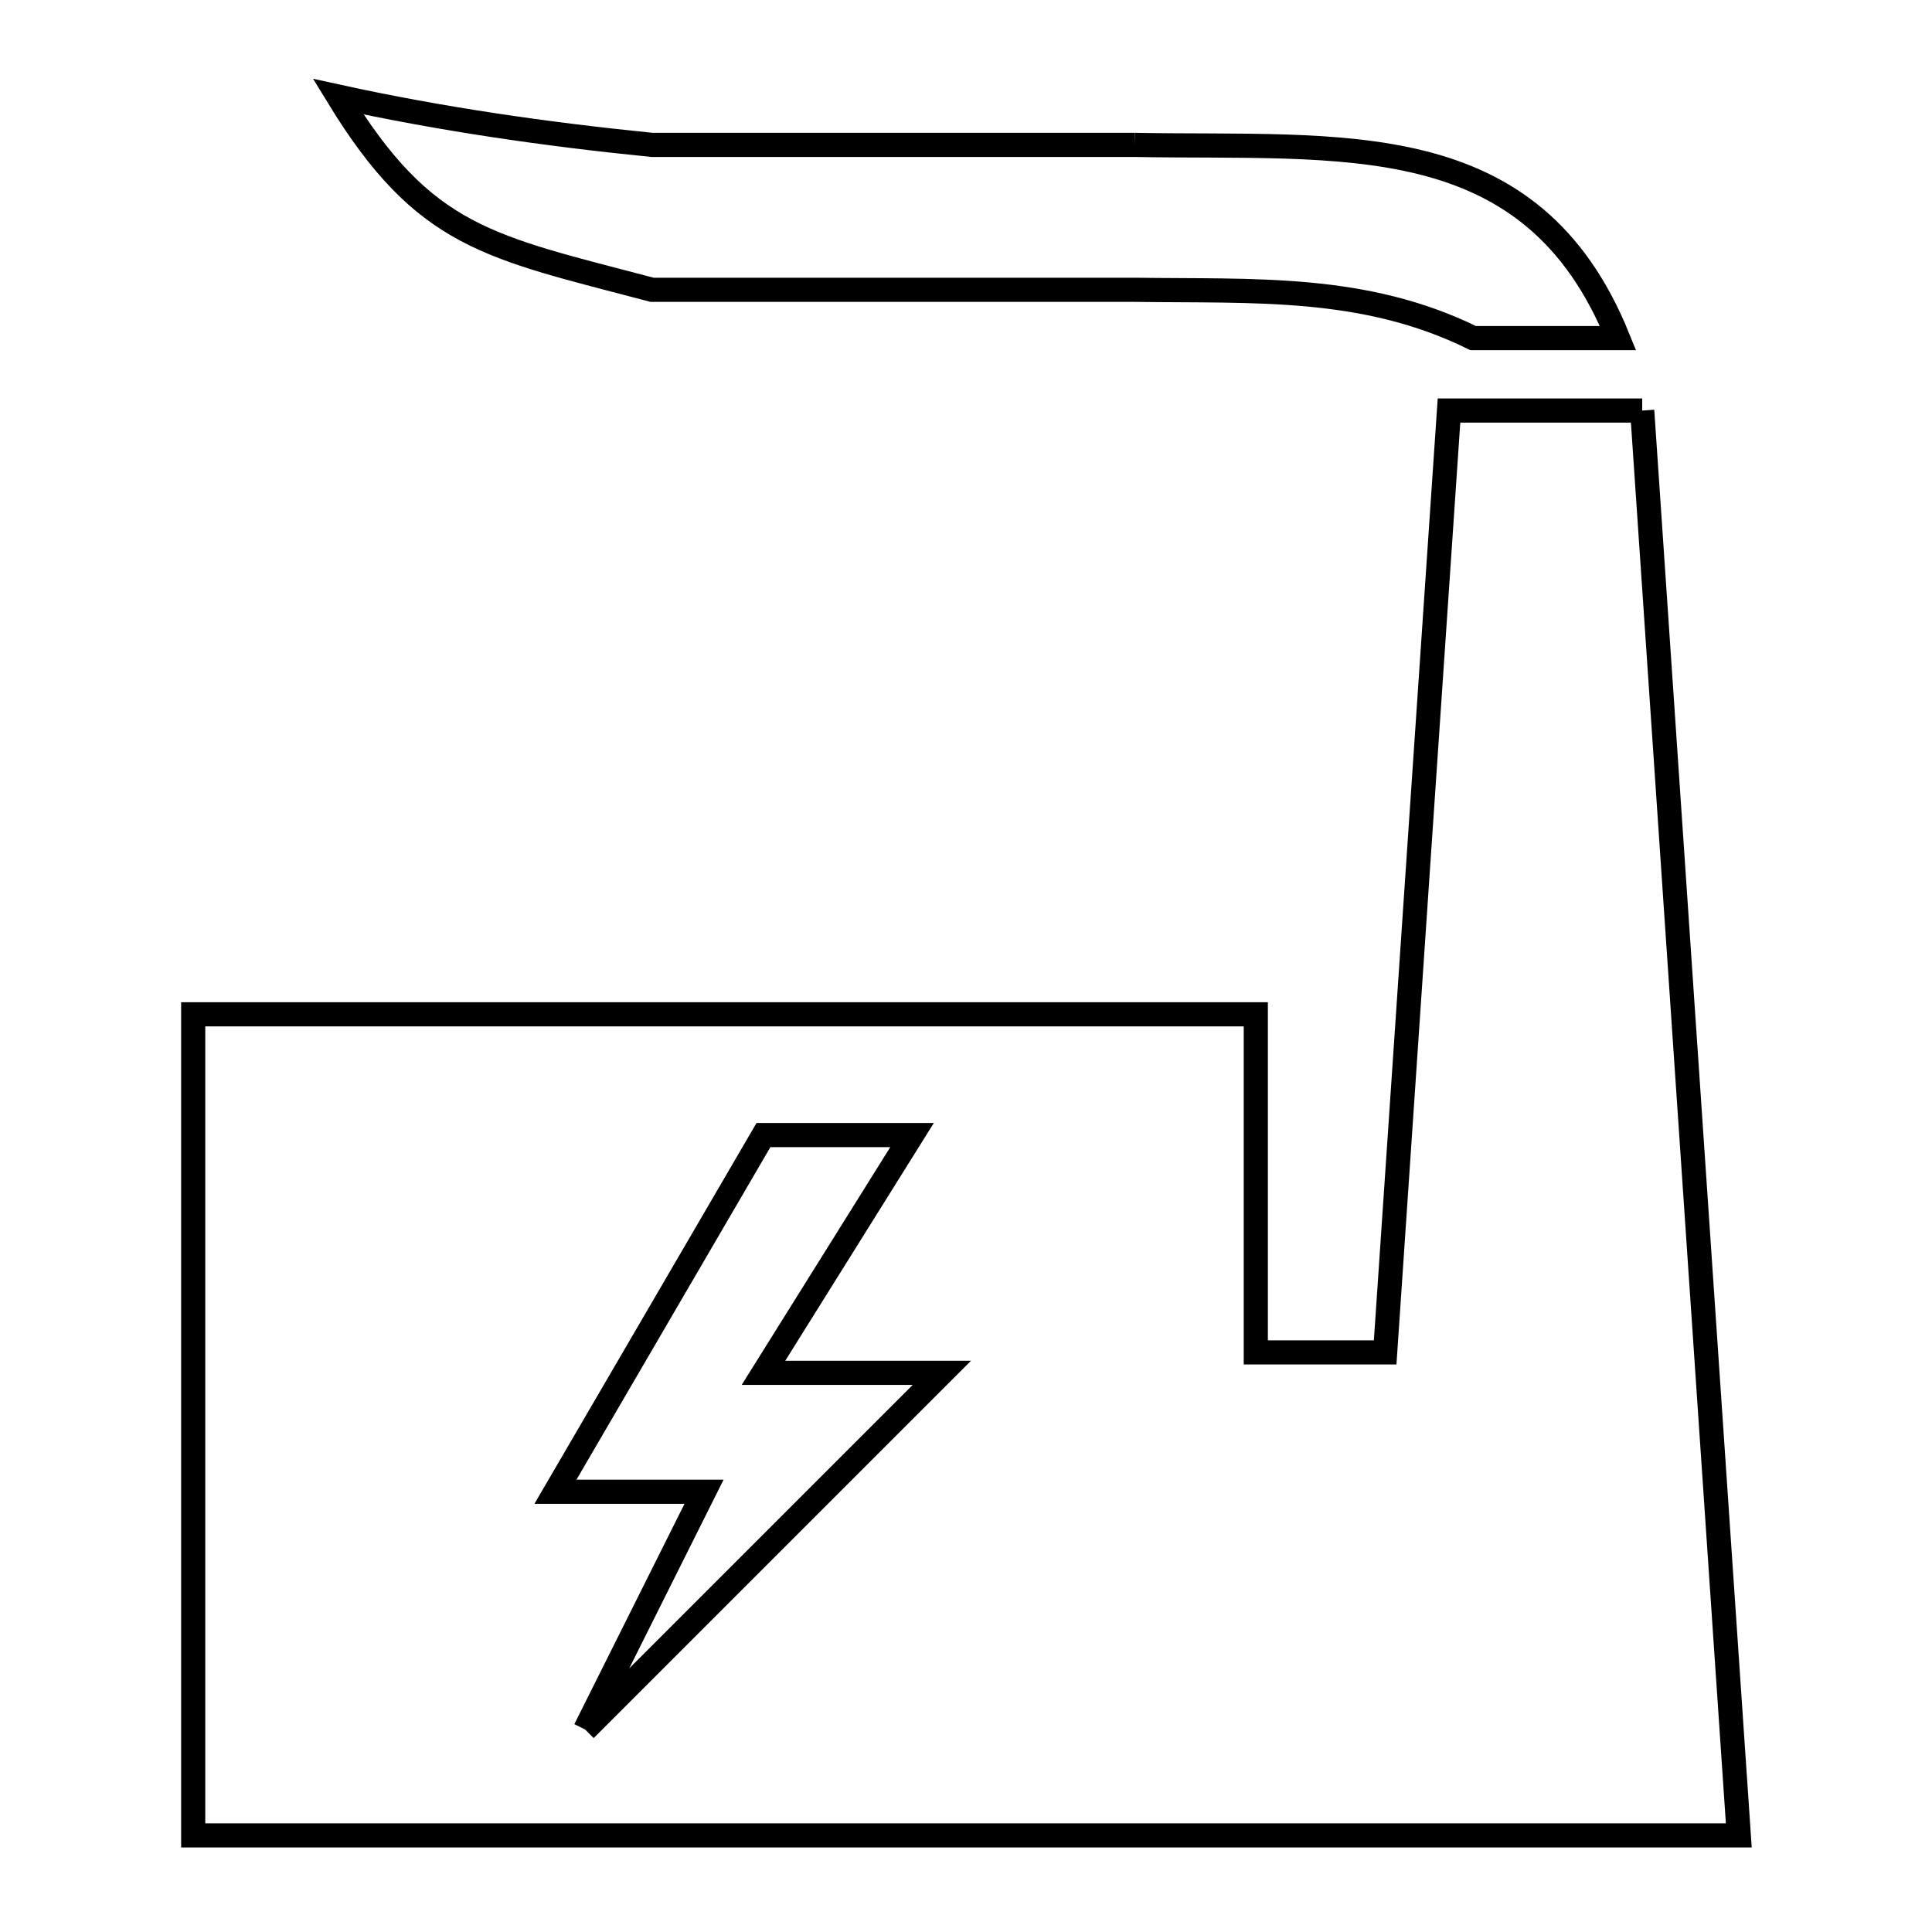 <svg xmlns="http://www.w3.org/2000/svg" viewBox="0.0 0.0 24.0 24.0" height="200px" width="200px"><path fill="none" stroke="black" stroke-width=".3" stroke-opacity="1.0"  filling="0" d="M14.1 1.8 L14.1 1.8 C16.682 1.847 19.024 1.541 20.1 4.2 L18.3 4.2 C16.946 3.534 15.586 3.621 14.1 3.6 L8.1 3.6 C6.071 3.064 5.277 2.963 4.2 1.2 L4.2 1.2 C5.485 1.481 6.791 1.669 8.1 1.8 L14.1 1.8"></path>
<path fill="none" stroke="black" stroke-width=".3" stroke-opacity="1.0"  filling="0" d="M20.4 5.1 L20.8 11 L21.2 16.9 L21.6 22.8 L15.2 22.8 L8.8 22.8 L2.4 22.8 L2.4 17.7 L2.4 12.6 L9 12.6 L15.6 12.6 L15.6 16.8 L17.207 16.8 L17.603 10.95 L18 5.1 L20.4 5.1"></path>
<path fill="none" stroke="black" stroke-width=".3" stroke-opacity="1.0"  filling="0" d="M7.269 21.485 L8.746 18.531 L6.9 18.531 L9.484 14.1 L11.33 14.1 L9.484 17.054 L11.7 17.054 L7.269 21.485"></path></svg>